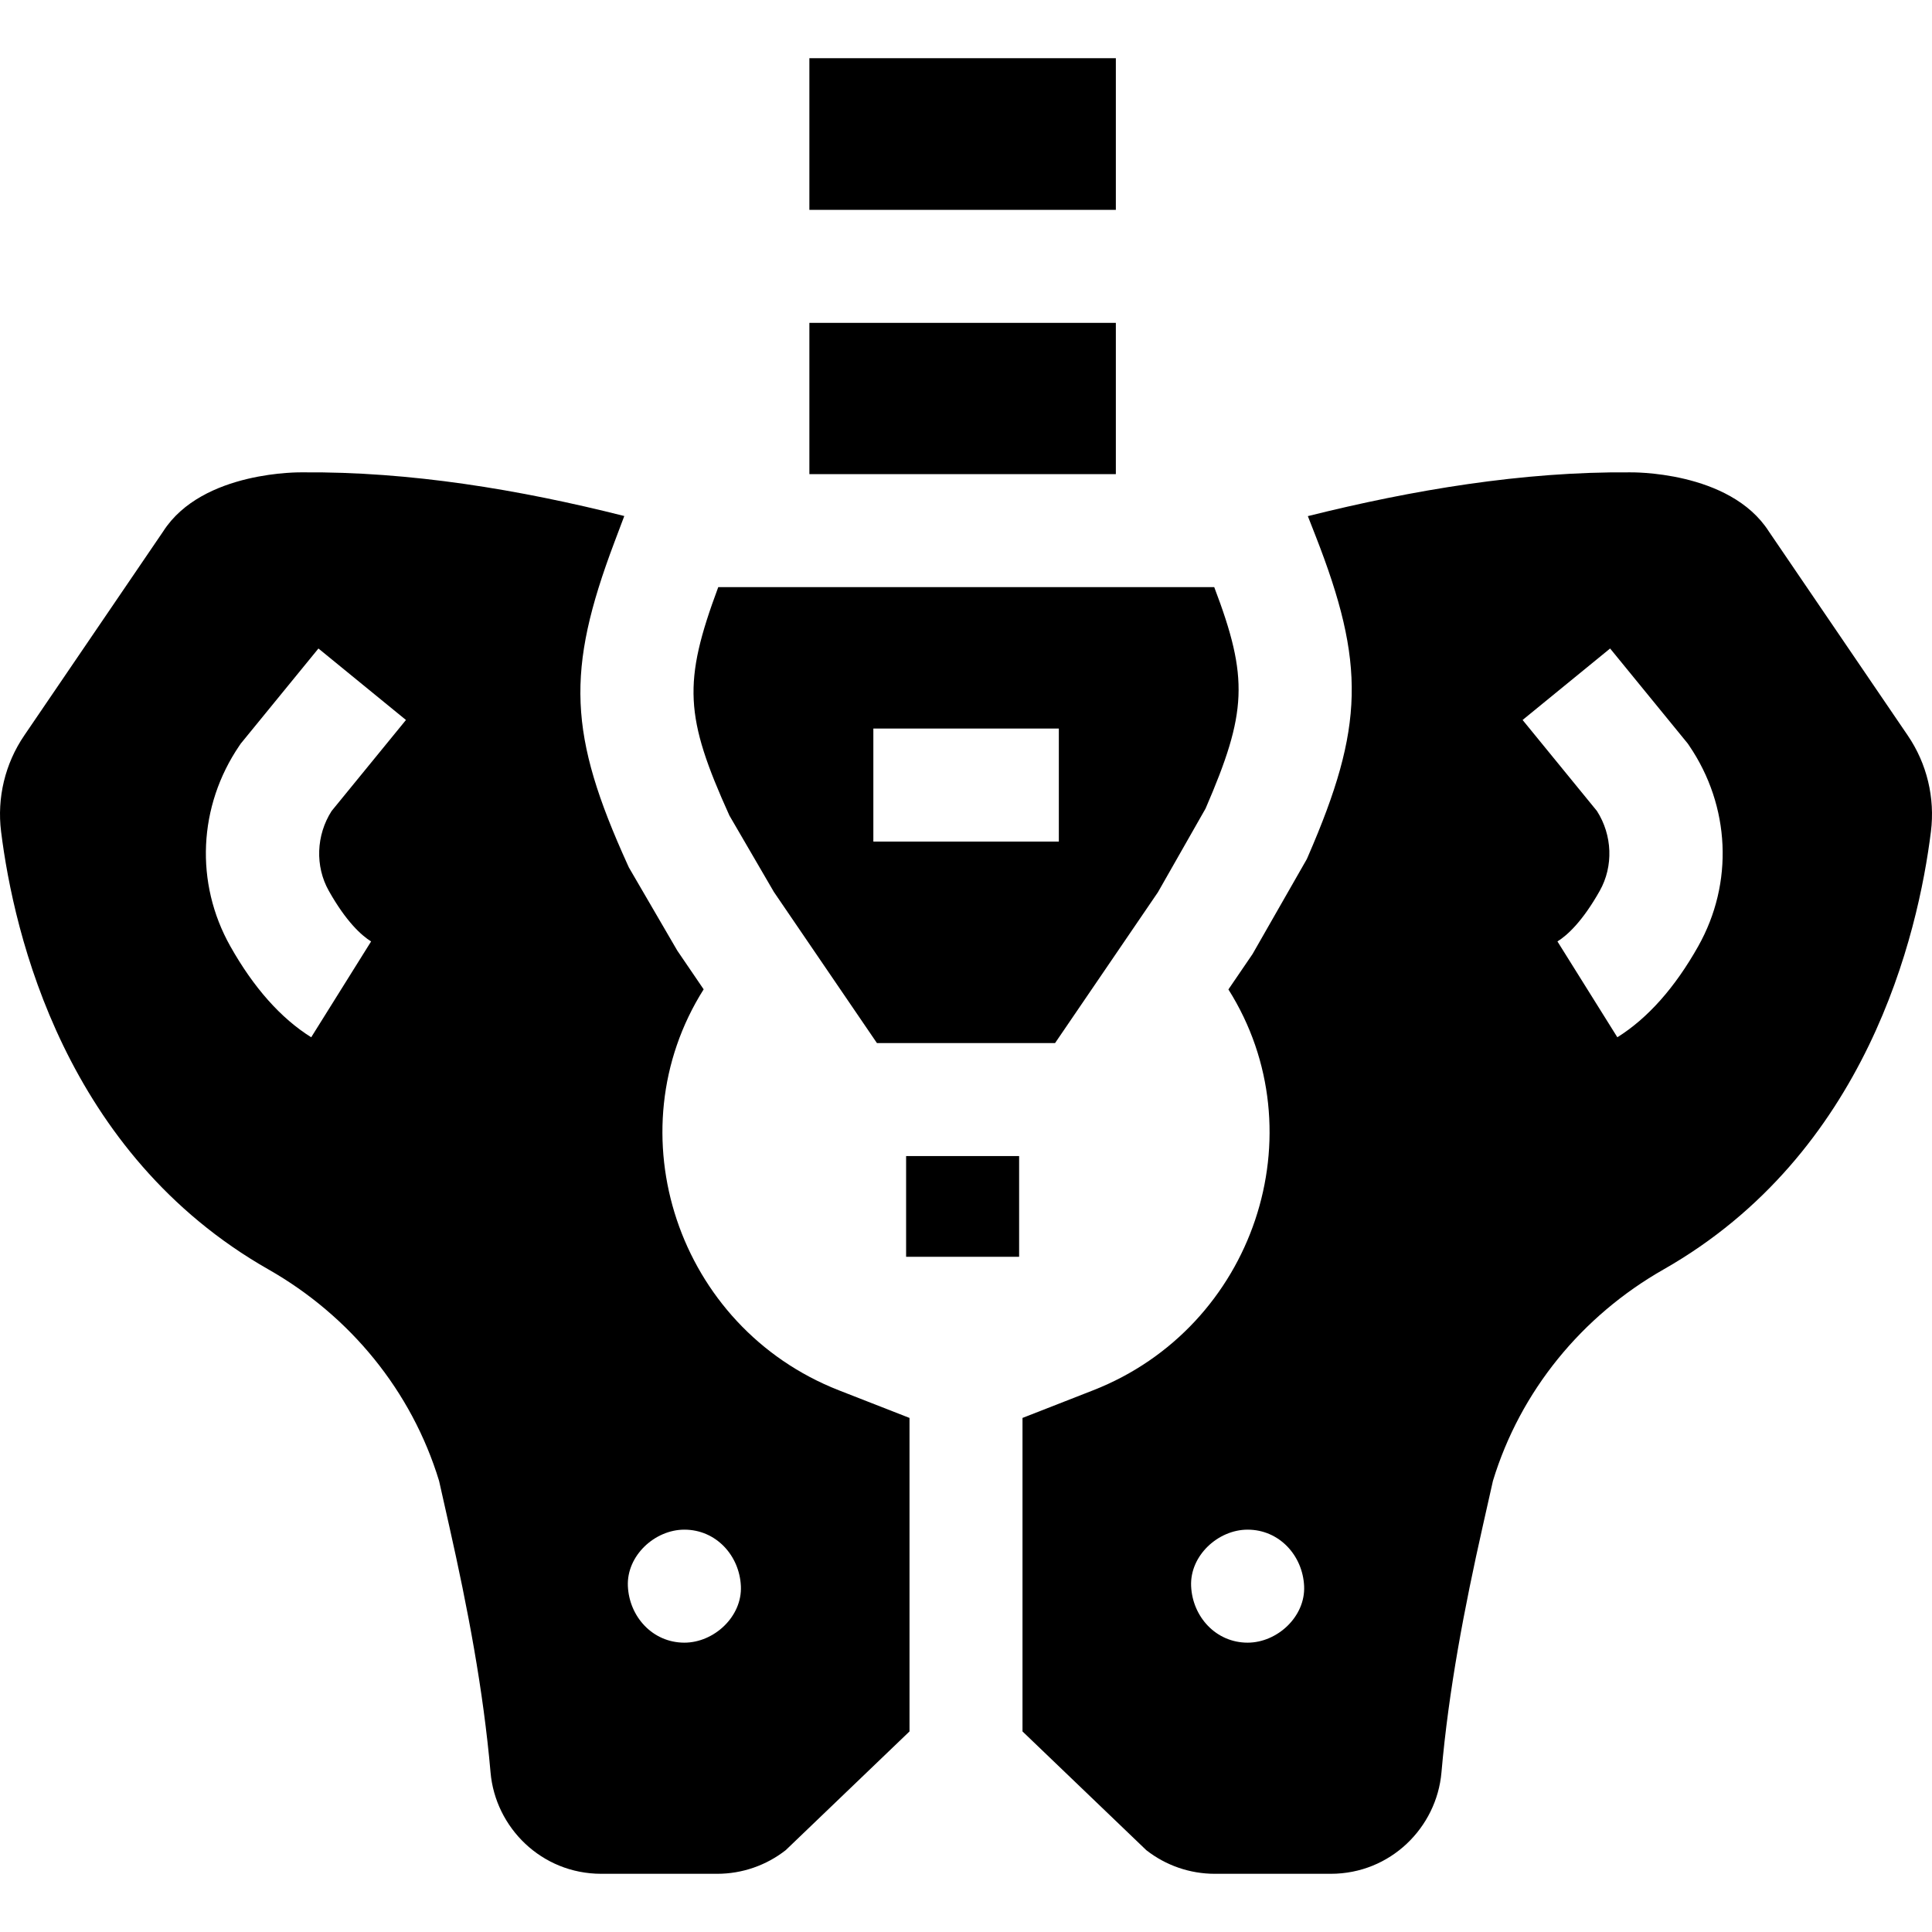 <svg id="Capa_1" enable-background="new 0 0 512 512" height="512" viewBox="0 0 512 512" width="512" xmlns="http://www.w3.org/2000/svg"><g id="XMLID_363_"><path id="XMLID_433_" d="m222.334 368.456c-42.817-16.743-59.827-68.352-35.858-106.273l-6.994-10.27-12.822-22.025-.311-.686c-15.708-34.555-16.404-51.326-3.546-85.455l2.636-6.997c-27.872-7.029-56.762-11.813-85.37-11.572 0 0-26.438-.576-36.83 15.657l-36.823 54.086c-5.078 7.459-7.246 16.509-6.129 25.463 3.397 27.237 16.931 85.344 70.849 116.027 21.645 12.317 37.96 32.211 45.221 56.033l2.727 12.125c4.835 21.499 8.997 43.197 10.915 65.149 1.275 14.595 13.501 26.858 29.342 26.858h30.733c6.582 0 12.971-2.207 18.151-6.267l32.802-31.461v-83.083zm-135.202-132.383c4.599 8.173 8.636 11.809 11.213 13.42l-15.873 25.395c-8.047-5.03-15.26-13.149-21.439-24.129-9.424-16.749-8.506-37.112 2.395-53.145l.369-.543 20.591-25.211 23.194 18.943-19.704 24.124c-4.099 6.402-4.407 14.639-.746 21.146zm94.235 199.25c-8.394 0-14.61-6.861-14.974-14.974-.362-8.086 7.141-14.974 14.974-14.974 8.394 0 14.61 6.861 14.974 14.974.362 8.087-7.142 14.974-14.974 14.974z"/><path id="XMLID_438_" d="m505.584 194.921-36.823-54.085c-10.393-16.233-36.83-15.657-36.83-15.657-28.318-.239-57.544 4.649-85.338 11.599l2.012 5.14c13.328 34.044 12.942 50.732-1.969 85.025l-.321.738-14.367 25.135-6.406 9.395c23.943 37.918 6.93 89.506-35.876 106.245l-18.692 7.309v83.083l32.802 31.461c5.181 4.061 11.569 6.267 18.151 6.267h30.733c15.841 0 28.067-12.263 29.342-26.858 1.918-21.952 6.08-43.65 10.915-65.149l2.727-12.125c7.261-23.822 23.576-43.716 45.221-56.033 53.918-30.683 67.452-88.79 70.849-116.027 1.116-8.954-1.052-18.004-6.13-25.463zm-174.951 240.402c-8.394 0-14.61-6.861-14.974-14.974-.362-8.086 7.141-14.974 14.974-14.974 8.394 0 14.61 6.861 14.974 14.974.362 8.087-7.141 14.974-14.974 14.974zm119.419-184.565c-6.178 10.981-13.39 19.099-21.439 24.129l-15.872-25.395c2.577-1.61 6.613-5.246 11.212-13.419 3.662-6.508 3.354-14.745-.746-21.147l-19.703-24.124 23.193-18.943 20.592 25.211.369.544c10.902 16.033 11.819 36.396 2.394 53.144z"/><path id="XMLID_441_" d="m240.129 306.369h29.948v26.694h-29.948z"/><path id="XMLID_442_" d="m214.494 85.562h81.217v40.089h-81.217z"/><path id="XMLID_443_" d="m214.494 15.424h81.217v40.191h-81.217z"/><path id="XMLID_446_" d="m193.303 216.131 11.791 20.254 27.302 40.037h47.207l27.26-39.977 12.625-22.175c10.988-25.416 11.493-34.504 2.298-58.671h-131.443c-9.406 25.291-8.917 34.27 2.96 60.532zm38.144-23.058h49.157v29.947h-49.157z"/></g></svg>